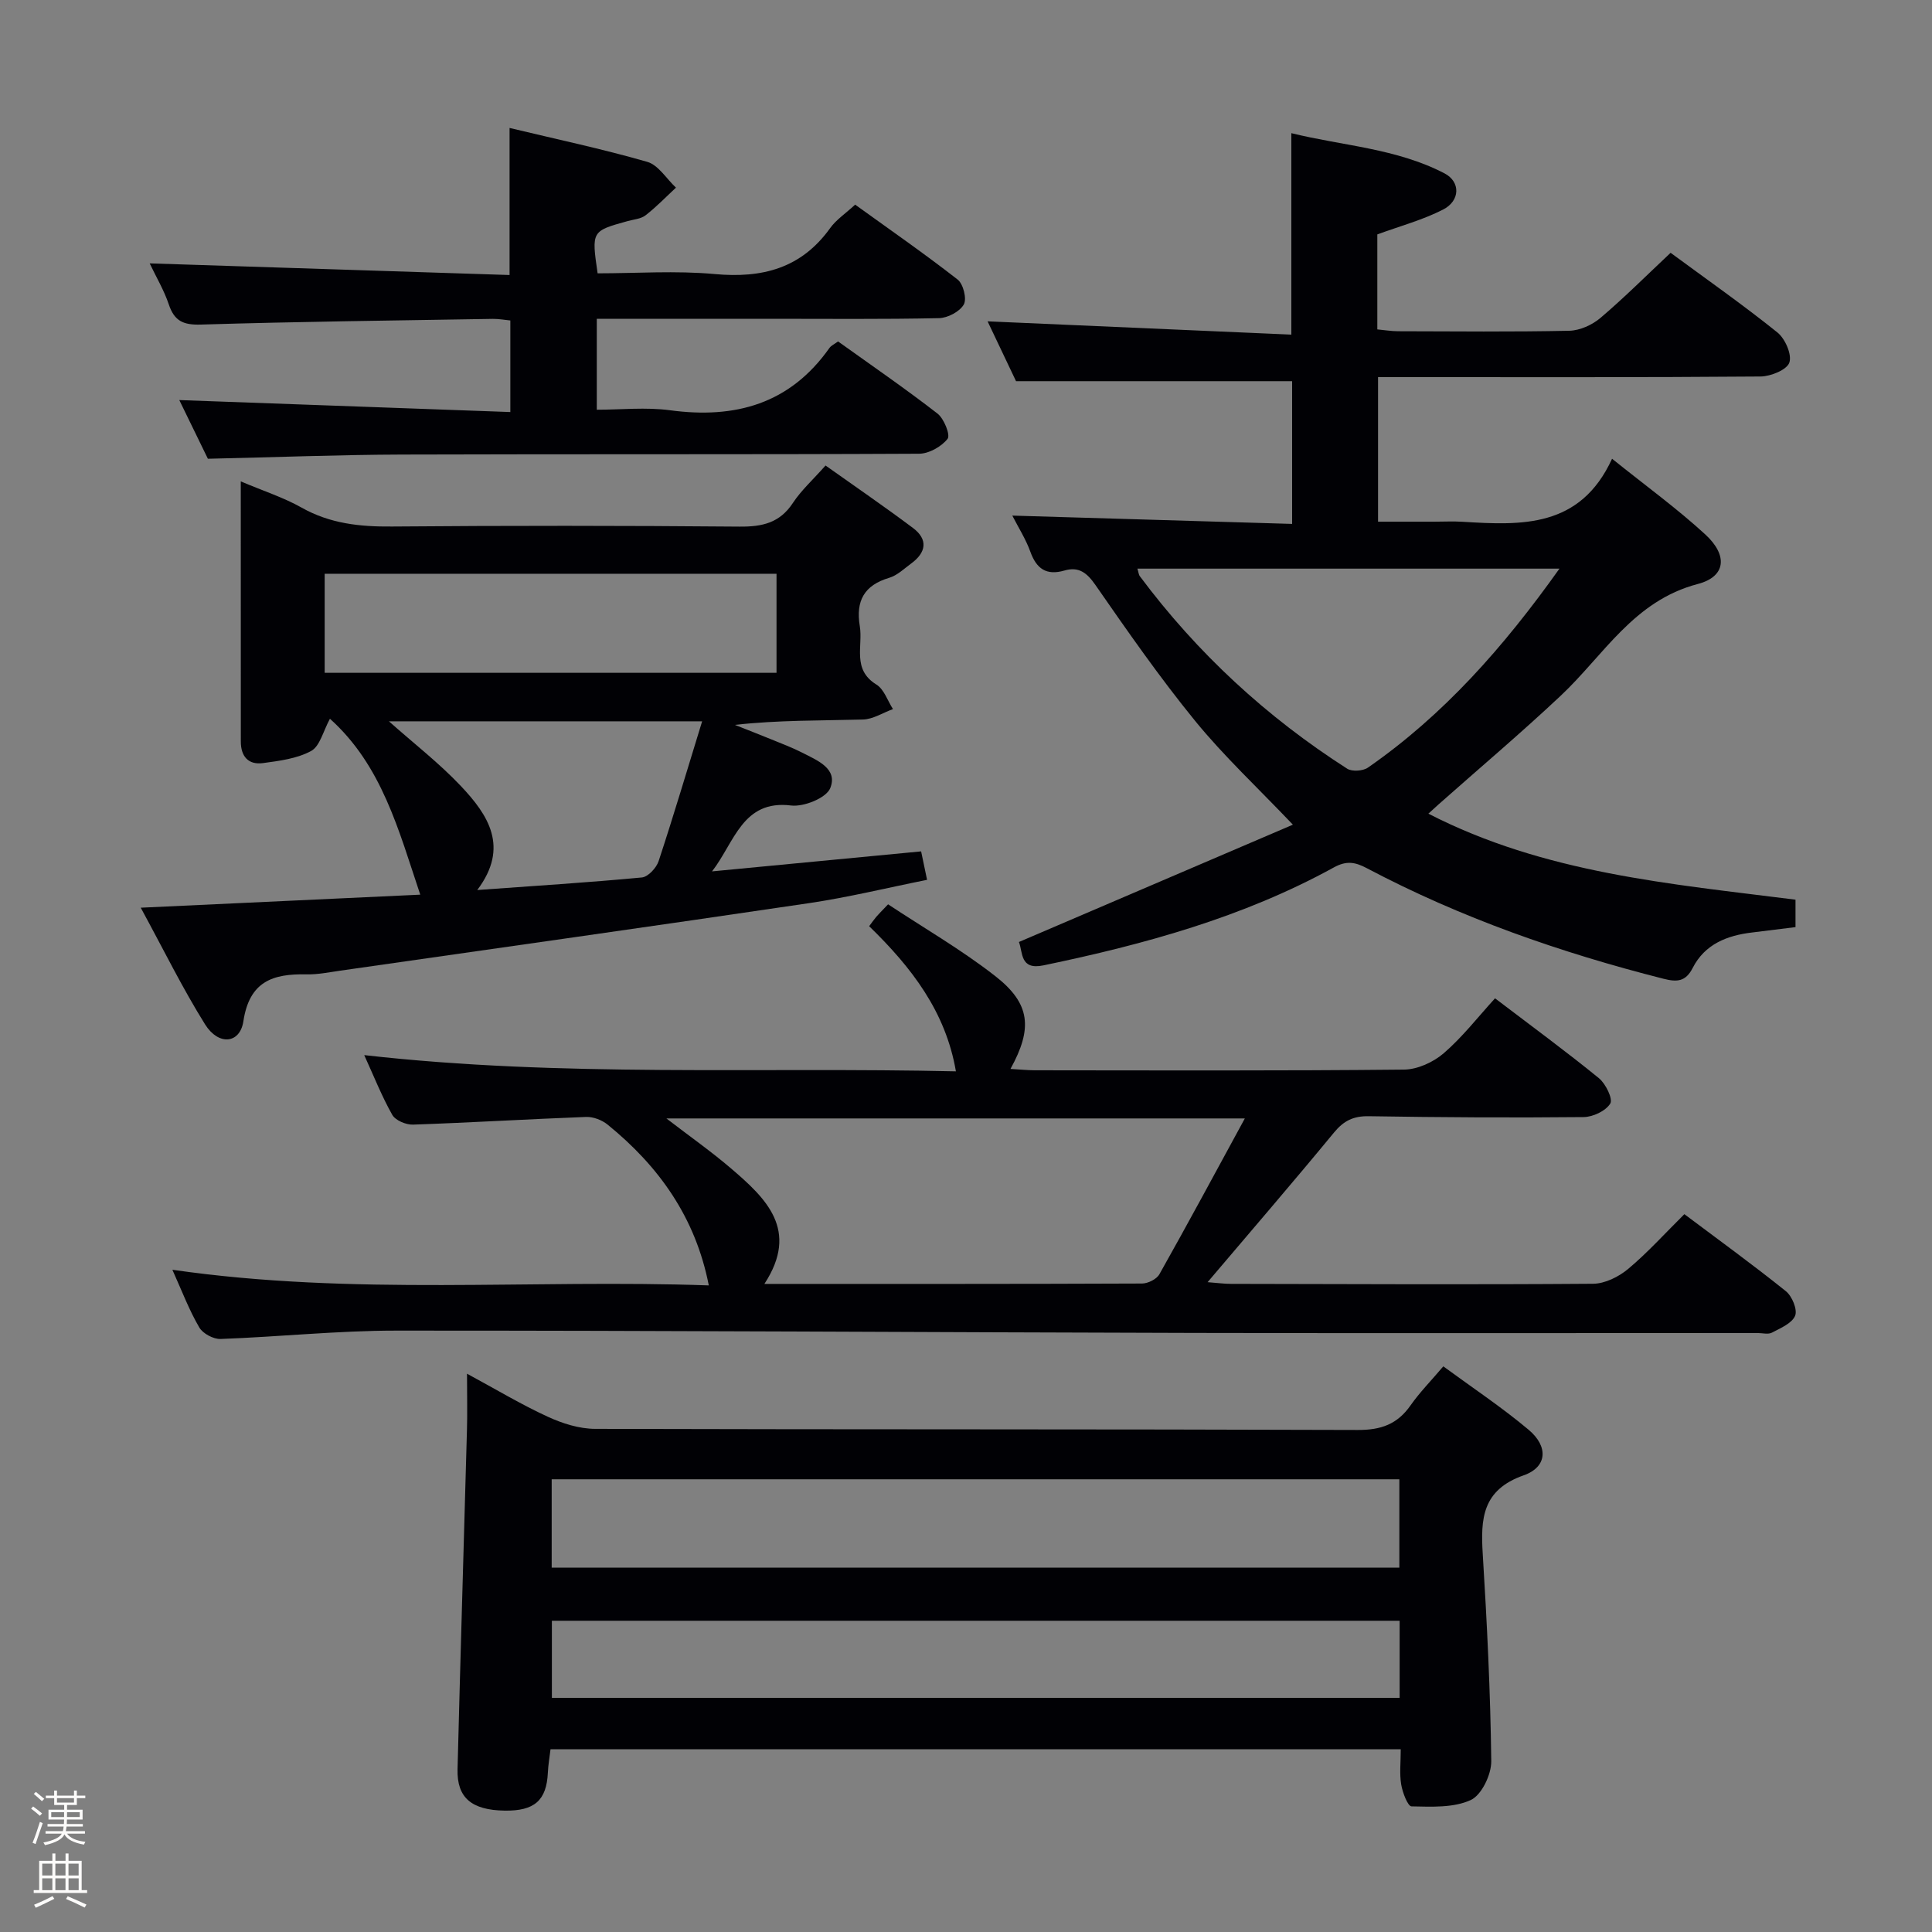 <svg enable-background="new 0 0 400 400" viewBox="0 0 400 400" xmlns="http://www.w3.org/2000/svg"><rect x="0" y="0" width="400" height="400" fill="#808080" stroke="none"/><path d="m6.44 374.46.42-.45c.65.47 1.27.95 1.85 1.44l-.45.49c-.65-.56-1.25-1.06-1.82-1.48m.93 7.33-.63-.26c.55-1.36 1.05-2.8 1.52-4.33.19.1.38.19.59.27-.46 1.29-.95 2.73-1.48 4.32m-.38-10.38.44-.42c.43.34 1.01.82 1.74 1.44l-.49.49c-.53-.51-1.09-1.01-1.69-1.51m2.5.35h1.72v-1.04h.59v1.04h3.52v-1.04h.59v1.04h1.75v.53h-1.75v1.42h-2.03v.97h3.22v2.03h-3.24c0 .35-.01.66-.03.93h3.32v.53h-3.37c-.03.27-.08.58-.15.94h3.96v.53h-3.71c.67.92 1.93 1.48 3.79 1.68-.13.24-.23.44-.29.59-2.13-.38-3.48-1.08-4.04-2.12-.43.97-1.77 1.72-4.03 2.23-.09-.19-.2-.37-.33-.55 2.1-.42 3.37-1.03 3.81-1.83h-3.36v-.53h3.58c.08-.29.13-.61.16-.94h-3.33v-.53h3.39c.02-.27.04-.58.04-.93h-3.23v-2.03h3.25v-.97h-2.07v-1.42h-1.73zm1.12 3.44v1h2.65c.01-.3.02-.44.01-.4v-.25-.35zm1.19-2h3.52v-.91h-3.52zm4.71 2h-2.63v.59c0 .15-.01.28-.01.4h2.64z" fill="#fcfbfa"/><path d="m13.56 383.74h.63v1.52h2.72v6.07h1.13v.6h-11.06v-.6h1.13v-6.07h2.73v-1.52h.63v1.52h2.1v-1.52zm-2.69 8.83.38.56c-1.24.63-2.53 1.25-3.85 1.85-.1-.21-.21-.42-.34-.63 1.36-.55 2.63-1.15 3.81-1.78m-2.13-4.27h2.1v-2.45h-2.1zm0 3.04h2.1v-2.46h-2.1zm2.72-3.04h2.1v-2.45h-2.1zm0 3.04h2.1v-2.46h-2.1zm6.07 3.6c-1.41-.71-2.7-1.3-3.86-1.78l.35-.56c1.45.62 2.75 1.19 3.88 1.72zm-1.25-9.09h-2.1v2.45h2.1zm-2.09 5.49h2.1v-2.46h-2.1z" fill="#fcfbfa"/><g fill="#010105"><path d="m210.96 195.03c19.06-8.16 37.91-16.23 56.72-24.29-7.33-7.7-14.28-14.18-20.23-21.47-7.35-9.01-14.01-18.59-20.65-28.15-1.78-2.57-3.47-3.85-6.41-3-3.74 1.08-5.79-.34-7.07-3.9-.94-2.61-2.48-5.01-3.73-7.47 19.36.57 38.48 1.14 57.93 1.72 0-10.48 0-20.06 0-29.55-18.78 0-37.47 0-57.16 0-1.61-3.38-3.71-7.8-5.89-12.39 21.11.92 41.86 1.83 62.89 2.75 0-14.41 0-27.62 0-41.71 10.62 2.62 21.76 3.14 31.72 8.33 3.32 1.73 3.26 5.66-.29 7.48-4.22 2.16-8.91 3.42-13.63 5.15v19.67c1.44.13 2.85.37 4.26.38 11.83.03 23.66.15 35.48-.1 2.2-.05 4.75-1.21 6.46-2.66 4.92-4.18 9.5-8.76 14.52-13.48 7.51 5.53 14.99 10.77 22.1 16.48 1.61 1.29 3.05 4.57 2.49 6.24-.5 1.5-3.85 2.87-5.96 2.89-24.49.2-48.98.13-73.47.13-1.81 0-3.61 0-5.73 0v29.93h11.56c2 0 4-.11 6 .02 12.2.75 24.3 1.3 30.89-13.05 7.05 5.66 13.49 10.33 19.3 15.67 4.68 4.29 4.33 8.72-1.55 10.26-13.3 3.48-19.46 14.75-28.36 23.11-8.22 7.73-16.86 15.03-25.31 22.52-.6.53-1.19 1.08-2.11 1.92 24.05 12.37 50.07 14.52 76.01 17.81v5.68c-3.1.38-6.03.76-8.97 1.11-5.2.61-9.8 2.42-12.31 7.33-1.47 2.88-3.25 2.96-6.06 2.25-21.31-5.41-41.95-12.6-61.43-22.9-2.4-1.27-4.21-1.58-6.79-.16-18.82 10.35-39.27 15.95-60.15 20.29-4.88 1.01-4.23-2.67-5.07-4.84zm111.91-77.3c-29.76 0-58.46 0-87.38 0 .23.73.25 1.24.51 1.58 11.87 15.91 26.23 29.16 42.92 39.84 1.01.64 3.26.49 4.29-.22 15.64-10.86 28.03-24.85 39.66-41.2z"/><path d="m290.01 362.16c-59.02 0-117.28 0-176.03 0-.2 1.68-.48 3.26-.55 4.84-.27 5.75-2.76 7.97-8.97 7.87-6.82-.11-9.88-2.66-9.73-8.56.59-23.44 1.31-46.88 1.95-70.32.1-3.48.01-6.97.01-11.58 6.05 3.27 11.24 6.39 16.7 8.9 3.03 1.4 6.53 2.51 9.82 2.52 52.63.15 105.27.04 157.9.23 4.82.02 8.19-1.19 10.92-5.08 1.9-2.71 4.25-5.09 6.79-8.09 6.01 4.41 12.11 8.46 17.68 13.14 4.1 3.45 3.87 7.7-1.04 9.42-8.6 3.02-8.93 9-8.47 16.34.88 14.26 1.59 28.55 1.76 42.83.03 2.78-2 7.03-4.25 8.06-3.57 1.64-8.13 1.39-12.26 1.31-.77-.01-1.87-2.88-2.14-4.55-.37-2.23-.09-4.57-.09-7.28zm-175.79-37.6h175.5c0-6.3 0-12.22 0-18.29-58.61 0-116.95 0-175.5 0zm175.56 11c-58.82 0-117.17 0-175.52 0v15.96h175.52c0-5.41 0-10.51 0-15.96z"/><path d="m35.69 262.89c37.52 5.43 74.34 1.93 111.06 3.24-2.76-14.1-10.35-24.68-20.95-33.29-1.17-.95-2.97-1.64-4.45-1.59-11.95.45-23.9 1.18-35.85 1.59-1.45.05-3.64-.88-4.29-2.03-2.19-3.88-3.84-8.07-5.8-12.36 40.95 4.64 81.7 2.43 122.5 3.36-2.11-12.37-9.21-21.55-17.96-30.05.54-.72.98-1.36 1.48-1.95.53-.62 1.11-1.18 2.44-2.58 7.43 4.92 15.2 9.4 22.2 14.87 7.27 5.68 7.78 10.78 3.14 19.21 1.82.1 3.4.27 4.99.28 25.5.02 50.99.12 76.49-.14 2.78-.03 6.06-1.53 8.21-3.38 3.86-3.33 7.05-7.45 10.63-11.38 7.87 5.99 14.83 11.09 21.51 16.54 1.41 1.15 2.93 4.29 2.35 5.25-.94 1.53-3.6 2.79-5.54 2.8-14.82.15-29.65.06-44.48-.18-3.16-.05-5.17.94-7.17 3.37-8.44 10.24-17.11 20.3-26.18 30.99 2.02.15 3.41.35 4.81.35 25 .05 49.99.17 74.99-.02 2.46-.02 5.32-1.44 7.27-3.07 4.06-3.4 7.64-7.38 11.64-11.34 7.03 5.28 14.16 10.44 21.02 15.95 1.28 1.03 2.43 3.82 1.91 5.08-.66 1.58-3.02 2.56-4.8 3.5-.79.41-1.96.08-2.96.08-38.83 0-77.65.07-116.48-.02-55.14-.13-110.27-.5-165.41-.48-12.12 0-24.24 1.29-36.36 1.73-1.47.05-3.65-1.12-4.38-2.37-2.09-3.56-3.56-7.46-5.58-11.96zm222.04-31.33c-40.53 0-79.68 0-119.76 0 4.96 3.81 9.3 6.86 13.31 10.29 7.34 6.26 14.27 12.82 6.98 23.97 26.57 0 52.38.03 78.19-.08 1.23-.01 3.02-.9 3.59-1.92 5.86-10.4 11.51-20.91 17.69-32.26z"/><path d="m49.85 99.67c4.73 2 8.87 3.33 12.58 5.42 5.9 3.33 12.09 3.98 18.71 3.92 24-.2 48-.19 71.99.02 4.69.04 8.31-.76 11.03-4.9 1.72-2.61 4.11-4.76 6.76-7.75 6.07 4.31 12.18 8.49 18.1 12.93 3.16 2.37 2.76 5.06-.35 7.34-1.47 1.08-2.9 2.48-4.57 2.98-5.19 1.54-6.95 4.78-6.09 9.99.69 4.16-1.65 8.99 3.44 12.11 1.58.97 2.31 3.34 3.43 5.08-2.07.75-4.12 2.1-6.21 2.16-8.75.24-17.51.1-26.52 1.11 2.52 1 5.06 1.98 7.57 3.01 2.15.88 4.34 1.7 6.41 2.76 3.08 1.58 7.4 3.29 5.76 7.33-.82 2.04-5.47 3.91-8.1 3.59-10.07-1.24-11.69 7.59-16.37 13.64 14.36-1.37 28.72-2.75 43.29-4.14.37 1.77.73 3.51 1.23 5.89-8.2 1.64-16.24 3.61-24.39 4.82-32.36 4.79-64.75 9.35-97.13 13.99-2.3.33-4.63.81-6.93.76-6.95-.15-11.85 1.4-13.1 9.71-.71 4.69-5.16 5.08-7.93.65-4.65-7.44-8.53-15.36-13.32-24.16 19.98-.93 38.92-1.82 57.87-2.7-4.49-13.38-7.93-26.75-18.7-36.42-1.41 2.58-2.07 5.68-3.89 6.67-2.92 1.59-6.57 2.05-9.97 2.51-3.05.41-4.6-1.4-4.59-4.49-.01-17.66-.01-35.31-.01-53.83zm110.92 19.12c-31.44 0-62.46 0-93.55 0v20.51h93.55c0-6.9 0-13.51 0-20.51zm-15.4 30.55c-22.14 0-43.32 0-64.85 0 5.22 4.64 10.43 8.67 14.9 13.4 5.65 5.98 10.1 12.65 3.39 21.53 11.94-.86 23.02-1.56 34.08-2.6 1.28-.12 3.01-1.98 3.47-3.38 3.1-9.4 5.91-18.89 9.01-28.95z"/><path d="m123.73 56.59c8 0 16.18-.59 24.23.15 9.86.91 17.94-1.18 23.92-9.52 1.23-1.72 3.12-2.96 5.17-4.85 7.1 5.12 14.31 10.12 21.22 15.51 1.17.91 1.94 4.01 1.27 5.17-.85 1.48-3.33 2.78-5.13 2.82-11.66.25-23.33.13-34.99.13-11.82 0-23.65 0-35.86 0v18.83c4.99 0 10.16-.56 15.16.11 13.52 1.82 24.83-1.31 33-12.89.36-.51 1.02-.79 1.79-1.36 6.92 4.96 13.9 9.75 20.58 14.93 1.36 1.05 2.71 4.45 2.1 5.23-1.27 1.62-3.85 3.08-5.9 3.09-35.66.18-71.33.05-106.99.17-13.13.04-26.26.56-40.26.87-1.73-3.55-3.89-7.97-5.92-12.15 22.86.83 45.51 1.65 68.54 2.48 0-6.77 0-12.68 0-18.96-1.14-.11-2.41-.35-3.67-.33-20.14.33-40.28.57-60.41 1.18-3.65.11-5.48-.74-6.63-4.17-.99-2.95-2.62-5.68-3.96-8.5 24.96.81 49.61 1.6 74.51 2.41 0-10.43 0-20.1 0-30.45 9.62 2.31 19.16 4.33 28.51 7.02 2.3.66 3.97 3.5 5.94 5.34-2.08 1.93-4.06 4-6.3 5.73-.98.76-2.49.85-3.76 1.21-7.43 2.06-7.43 2.06-6.16 10.8z"/></g></svg>